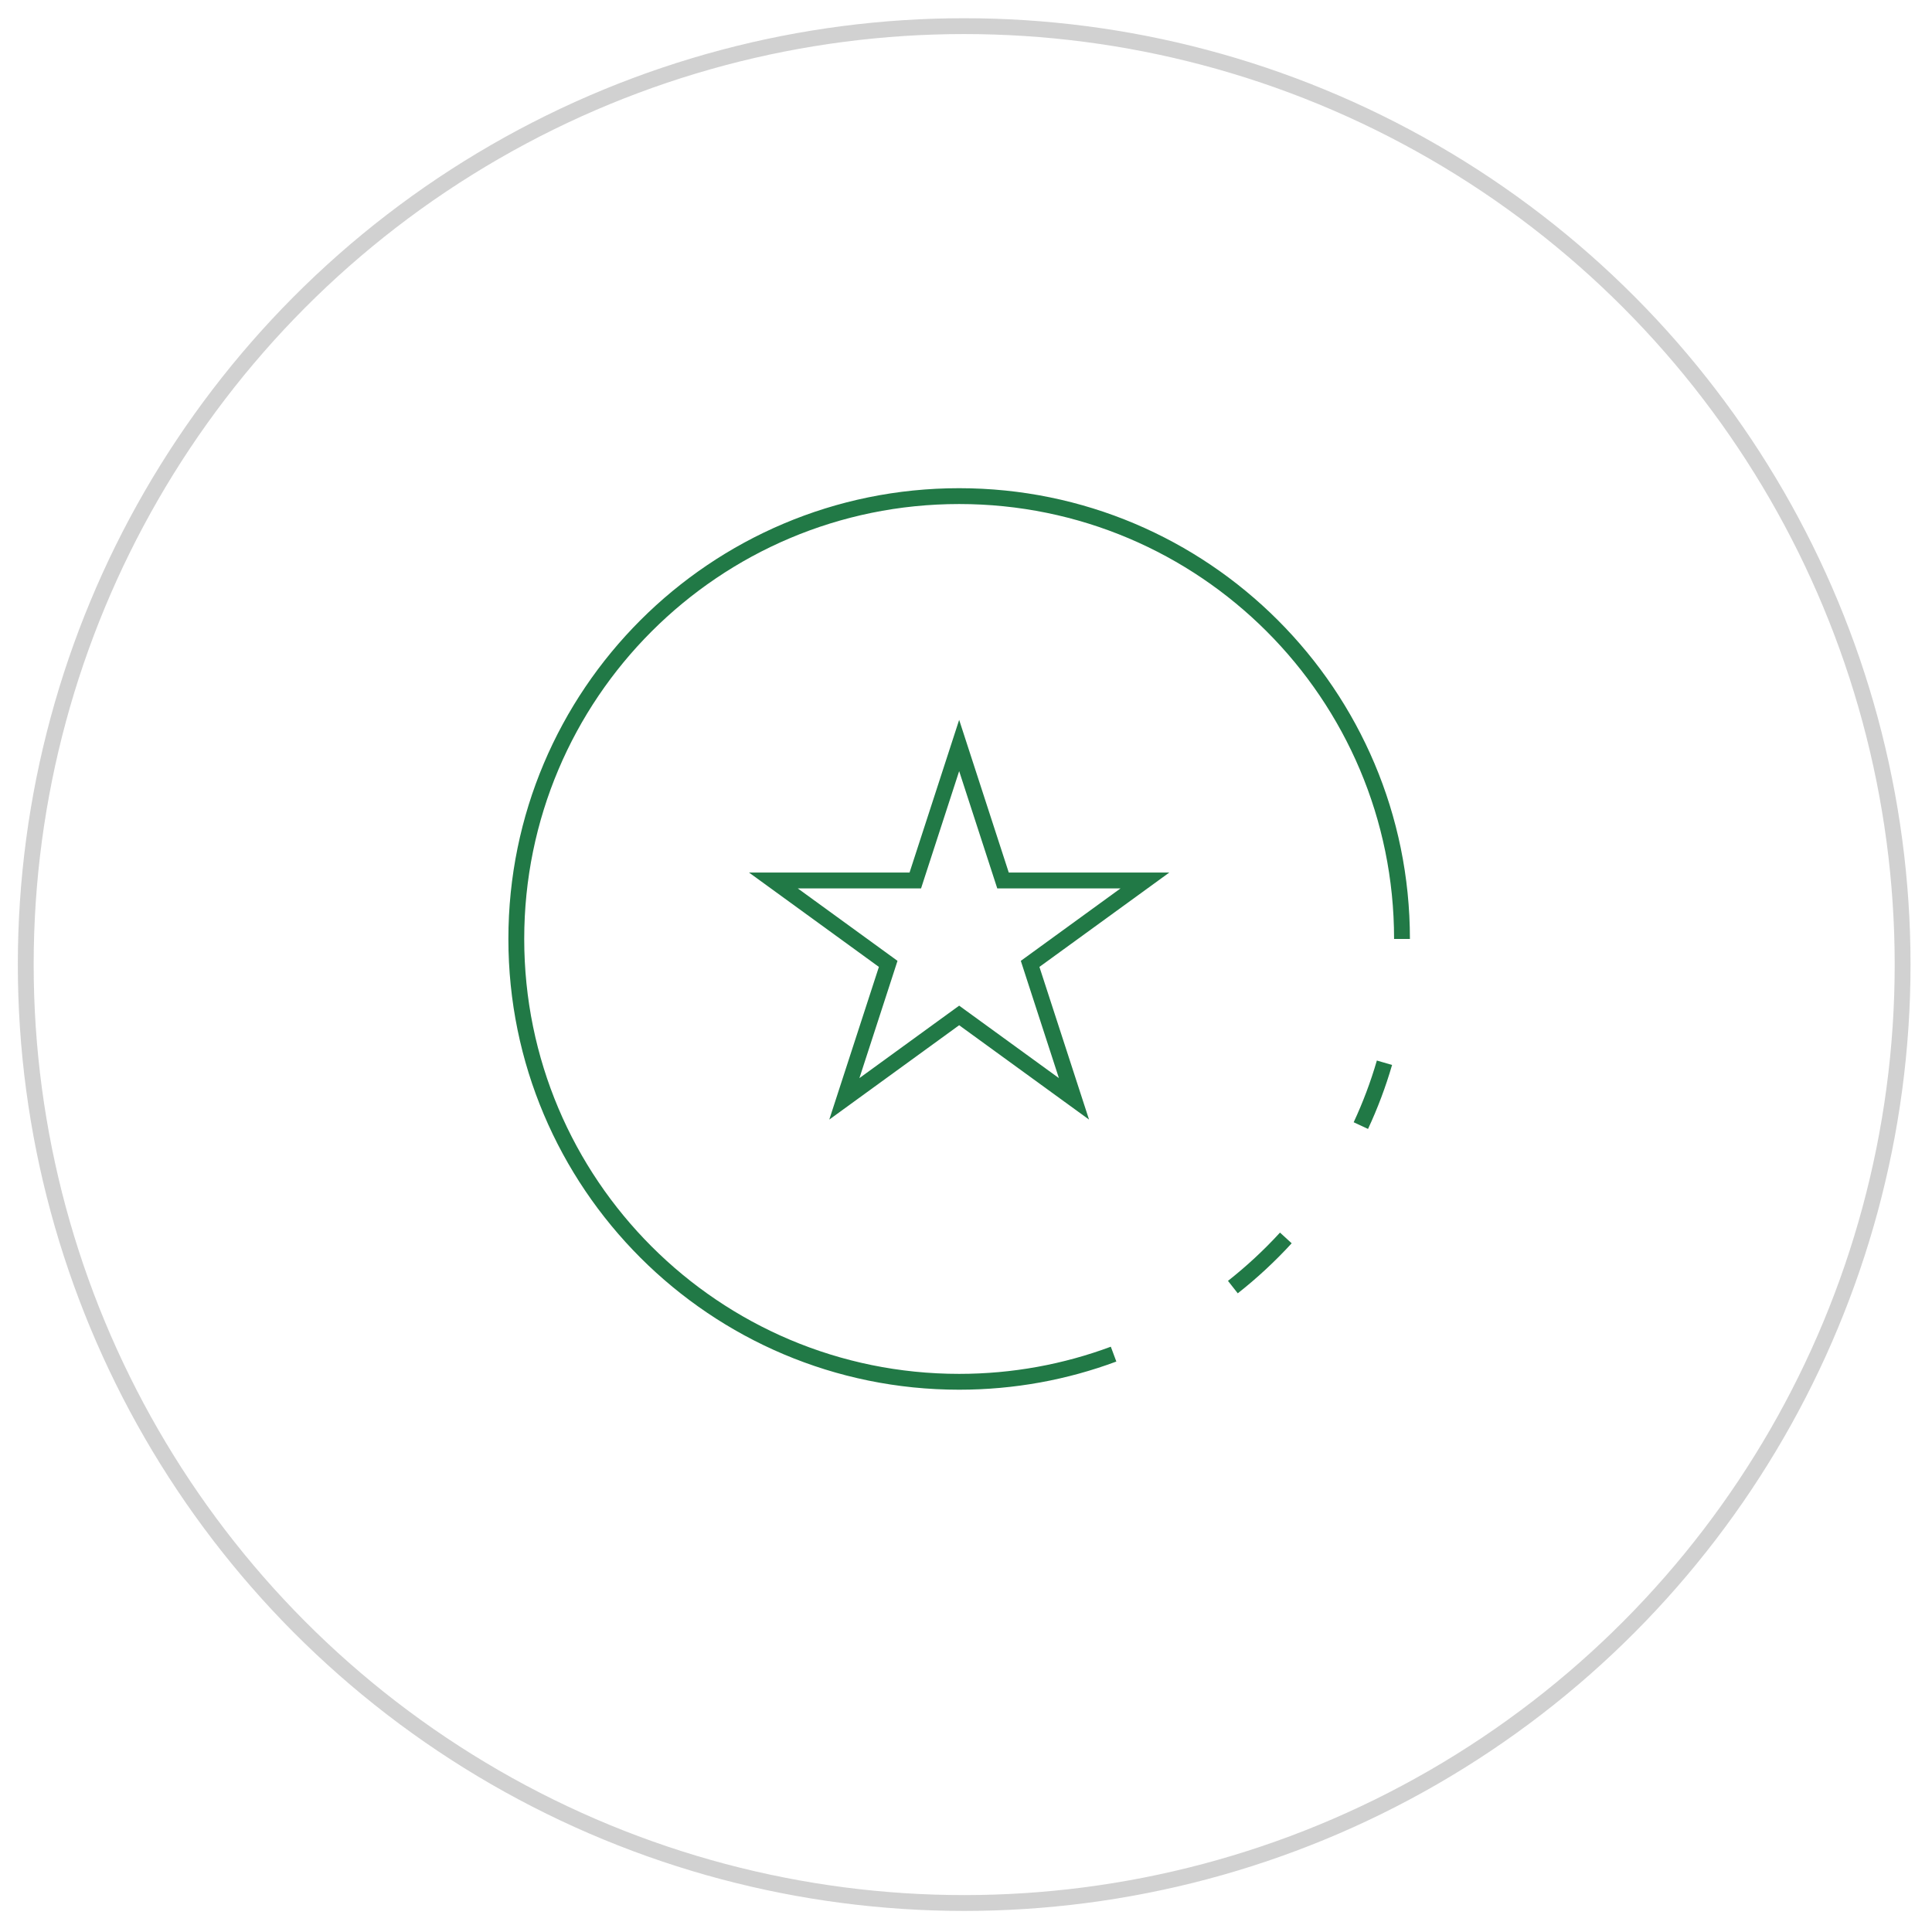 <svg width="122" height="122" viewBox="0 0 122 122" fill="none" xmlns="http://www.w3.org/2000/svg">
<circle cx="60.885" cy="60.91" r="59.259" stroke="#1C1C1C" stroke-opacity="0.2" strokeWidth="2"/>
<path d="M88.532 59.292C88.532 43.848 76.012 31.328 60.568 31.328C45.123 31.328 32.603 43.848 32.603 59.292C32.603 74.736 45.123 87.256 60.568 87.256C63.997 87.256 67.283 86.639 70.319 85.509M87.425 67.109C87.027 68.478 86.527 69.804 85.934 71.078M81.197 78.172C80.168 79.295 79.05 80.333 77.852 81.276" stroke="#217946" strokeWidth="1.778" strokeLinecap="round"/>
<path d="M60.568 47.076L63.149 55.019L63.337 55.599H63.947H72.299L65.542 60.508L65.049 60.866L65.237 61.446L67.818 69.389L61.061 64.48L60.568 64.122L60.075 64.48L53.318 69.389L55.899 61.446L56.087 60.866L55.594 60.508L48.837 55.599H57.189H57.799L57.987 55.019L60.568 47.076Z" stroke="#217946" strokeWidth="1.679"/>
</svg>
